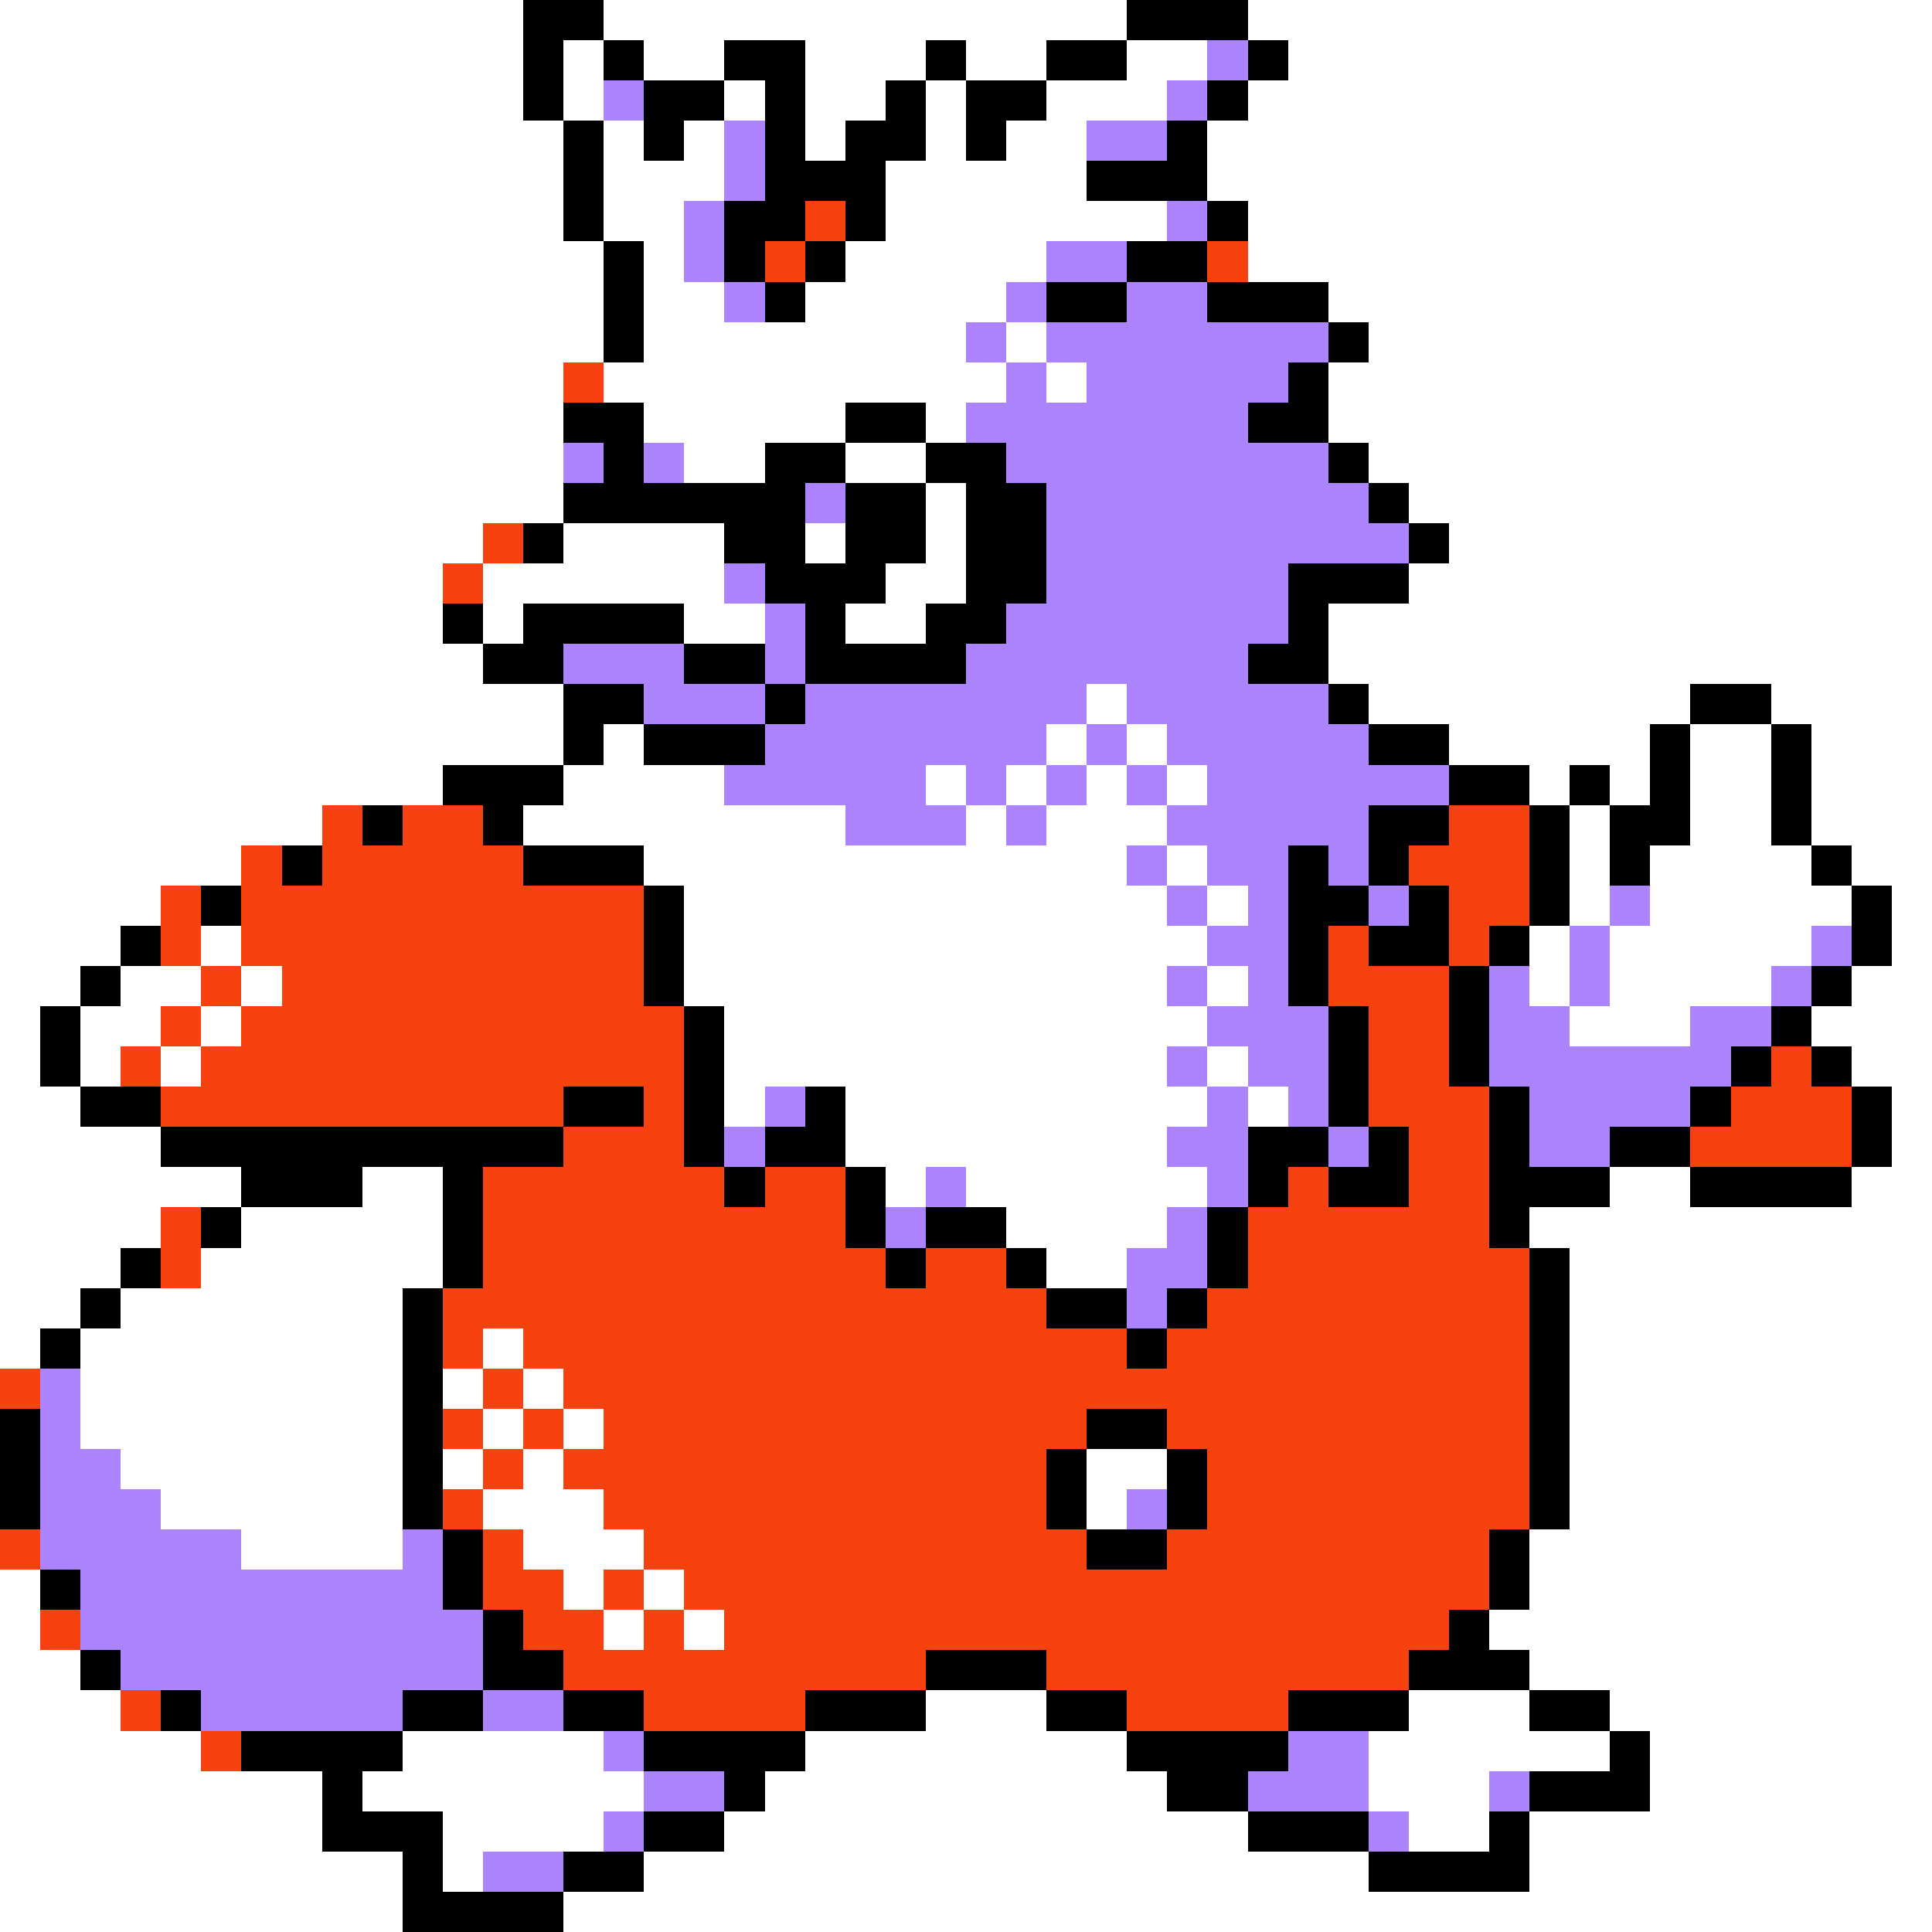 <svg xmlns="http://www.w3.org/2000/svg" viewBox="0 -0.5 48 48" shape-rendering="crispEdges">
<rect x="0" y="-0.5" width="48" height="48" fill="#333333" stroke="none"/>
<path stroke="#ffffff" d="M0 0h13M15 0h13M31 0h17M0 1h13M14 1h1M16 1h2M20 1h3M24 1h2M28 1h2M32 1h16M0 2h13M14 2h1M18 2h1M20 2h2M23 2h1M26 2h3M31 2h17M0 3h14M15 3h1M17 3h1M20 3h1M23 3h1M25 3h2M30 3h18M0 4h14M15 4h3M22 4h5M30 4h18M0 5h14M15 5h2M22 5h7M31 5h17M0 6h15M16 6h1M21 6h5M31 6h17M0 7h15M16 7h2M20 7h5M33 7h15M0 8h15M16 8h8M25 8h1M34 8h14M0 9h14M15 9h10M26 9h1M33 9h15M0 10h14M16 10h5M23 10h1M33 10h15M0 11h14M17 11h2M21 11h2M34 11h14M0 12h14M23 12h1M35 12h13M0 13h12M14 13h4M20 13h1M23 13h1M36 13h12M0 14h11M12 14h6M22 14h2M35 14h13M0 15h11M12 15h1M17 15h2M21 15h2M33 15h15M0 16h12M33 16h15M0 17h14M27 17h1M34 17h8M44 17h4M0 18h14M15 18h1M26 18h1M28 18h1M36 18h5M42 18h2M45 18h3M0 19h11M14 19h4M23 19h1M25 19h1M27 19h1M29 19h1M38 19h1M40 19h1M42 19h2M45 19h3M0 20h8M13 20h8M24 20h1M26 20h3M39 20h1M42 20h2M45 20h3M0 21h6M16 21h12M29 21h1M39 21h1M41 21h4M46 21h2M0 22h4M17 22h12M30 22h1M39 22h1M41 22h5M47 22h1M0 23h3M5 23h1M17 23h13M38 23h1M40 23h5M47 23h1M0 24h2M3 24h2M6 24h1M17 24h12M30 24h1M38 24h1M40 24h4M46 24h2M0 25h1M2 25h2M5 25h1M18 25h12M39 25h3M45 25h3M0 26h1M2 26h1M4 26h1M18 26h11M30 26h1M46 26h2M0 27h2M18 27h1M21 27h9M31 27h1M47 27h1M0 28h4M21 28h8M47 28h1M0 29h6M9 29h2M22 29h1M24 29h6M40 29h2M46 29h2M0 30h4M6 30h5M25 30h4M38 30h10M0 31h3M5 31h6M26 31h2M39 31h9M0 32h2M3 32h7M39 32h9M0 33h1M2 33h8M12 33h1M39 33h9M2 34h8M11 34h1M13 34h1M39 34h9M2 35h8M12 35h1M14 35h1M39 35h9M3 36h7M11 36h1M13 36h1M27 36h2M39 36h9M4 37h6M12 37h3M27 37h1M39 37h9M6 38h4M13 38h3M38 38h10M0 39h1M14 39h1M16 39h1M38 39h10M0 40h1M15 40h1M17 40h1M37 40h11M0 41h2M38 41h10M0 42h3M23 42h3M35 42h3M40 42h8M0 43h5M10 43h5M20 43h8M34 43h6M41 43h7M0 44h8M9 44h7M19 44h10M34 44h3M41 44h7M0 45h8M11 45h4M18 45h13M35 45h2M38 45h10M0 46h10M11 46h1M16 46h18M38 46h10M0 47h10M14 47h34" />
<path stroke="#000000" d="M13 0h2M28 0h3M13 1h1M15 1h1M18 1h2M23 1h1M26 1h2M31 1h1M13 2h1M16 2h2M19 2h1M22 2h1M24 2h2M30 2h1M14 3h1M16 3h1M19 3h1M21 3h2M24 3h1M29 3h1M14 4h1M19 4h3M27 4h3M14 5h1M18 5h2M21 5h1M30 5h1M15 6h1M18 6h1M20 6h1M28 6h2M15 7h1M19 7h1M26 7h2M30 7h3M15 8h1M33 8h1M32 9h1M14 10h2M21 10h2M31 10h2M15 11h1M19 11h2M23 11h2M33 11h1M14 12h6M21 12h2M24 12h2M34 12h1M13 13h1M18 13h2M21 13h2M24 13h2M35 13h1M19 14h3M24 14h2M32 14h3M11 15h1M13 15h4M20 15h1M23 15h2M32 15h1M12 16h2M17 16h2M20 16h4M31 16h2M14 17h2M19 17h1M33 17h1M42 17h2M14 18h1M16 18h3M34 18h2M41 18h1M44 18h1M11 19h3M36 19h2M39 19h1M41 19h1M44 19h1M9 20h1M12 20h1M34 20h2M38 20h1M40 20h2M44 20h1M7 21h1M13 21h3M32 21h1M34 21h1M38 21h1M40 21h1M45 21h1M5 22h1M16 22h1M32 22h2M35 22h1M38 22h1M46 22h1M3 23h1M16 23h1M32 23h1M34 23h2M37 23h1M46 23h1M2 24h1M16 24h1M32 24h1M36 24h1M45 24h1M1 25h1M17 25h1M33 25h1M36 25h1M44 25h1M1 26h1M17 26h1M33 26h1M36 26h1M43 26h1M45 26h1M2 27h2M14 27h2M17 27h1M20 27h1M33 27h1M37 27h1M42 27h1M46 27h1M4 28h10M17 28h1M19 28h2M31 28h2M34 28h1M37 28h1M40 28h2M46 28h1M6 29h3M11 29h1M18 29h1M21 29h1M31 29h1M33 29h2M37 29h3M42 29h4M5 30h1M11 30h1M21 30h1M23 30h2M30 30h1M37 30h1M3 31h1M11 31h1M22 31h1M25 31h1M30 31h1M38 31h1M2 32h1M10 32h1M26 32h2M29 32h1M38 32h1M1 33h1M10 33h1M28 33h1M38 33h1M10 34h1M38 34h1M0 35h1M10 35h1M27 35h2M38 35h1M0 36h1M10 36h1M26 36h1M29 36h1M38 36h1M0 37h1M10 37h1M26 37h1M29 37h1M38 37h1M11 38h1M27 38h2M37 38h1M1 39h1M11 39h1M37 39h1M12 40h1M36 40h1M2 41h1M12 41h2M23 41h3M35 41h3M4 42h1M10 42h2M14 42h2M20 42h3M26 42h2M32 42h3M38 42h2M6 43h4M16 43h4M28 43h4M40 43h1M8 44h1M18 44h1M29 44h2M38 44h3M8 45h3M16 45h2M31 45h3M37 45h1M10 46h1M14 46h2M34 46h4M10 47h4" />
<path stroke="#ad84ff" d="M30 1h1M15 2h1M29 2h1M18 3h1M27 3h2M18 4h1M17 5h1M29 5h1M17 6h1M26 6h2M18 7h1M25 7h1M28 7h2M24 8h1M26 8h7M25 9h1M27 9h5M24 10h7M14 11h1M16 11h1M25 11h8M20 12h1M26 12h8M26 13h9M18 14h1M26 14h6M19 15h1M25 15h7M14 16h3M19 16h1M24 16h7M16 17h3M20 17h7M28 17h5M19 18h7M27 18h1M29 18h5M18 19h5M24 19h1M26 19h1M28 19h1M30 19h6M21 20h3M25 20h1M29 20h5M28 21h1M30 21h2M33 21h1M29 22h1M31 22h1M34 22h1M40 22h1M30 23h2M39 23h1M45 23h1M29 24h1M31 24h1M37 24h1M39 24h1M44 24h1M30 25h3M37 25h2M42 25h2M29 26h1M31 26h2M37 26h6M19 27h1M30 27h1M32 27h1M38 27h4M18 28h1M29 28h2M33 28h1M38 28h2M23 29h1M30 29h1M22 30h1M29 30h1M28 31h2M28 32h1M1 34h1M1 35h1M1 36h2M1 37h3M28 37h1M1 38h5M10 38h1M2 39h9M2 40h10M3 41h9M5 42h5M12 42h2M15 43h1M32 43h2M16 44h2M31 44h3M37 44h1M15 45h1M34 45h1M12 46h2" />
<path stroke="#f74210" d="M20 5h1M19 6h1M30 6h1M14 9h1M12 13h1M11 14h1M8 20h1M10 20h2M36 20h2M6 21h1M8 21h5M35 21h3M4 22h1M6 22h10M36 22h2M4 23h1M6 23h10M33 23h1M36 23h1M5 24h1M7 24h9M33 24h3M4 25h1M6 25h11M34 25h2M3 26h1M5 26h12M34 26h2M44 26h1M4 27h10M16 27h1M34 27h3M43 27h3M14 28h3M35 28h2M42 28h4M12 29h6M19 29h2M32 29h1M35 29h2M4 30h1M12 30h9M31 30h6M4 31h1M12 31h10M23 31h2M31 31h7M11 32h15M30 32h8M11 33h1M13 33h15M29 33h9M0 34h1M12 34h1M14 34h24M11 35h1M13 35h1M15 35h12M29 35h9M12 36h1M14 36h12M30 36h8M11 37h1M15 37h11M30 37h8M0 38h1M12 38h1M16 38h11M29 38h8M12 39h2M15 39h1M17 39h20M1 40h1M13 40h2M16 40h1M18 40h18M14 41h9M26 41h9M3 42h1M16 42h4M28 42h4M5 43h1" />
</svg>